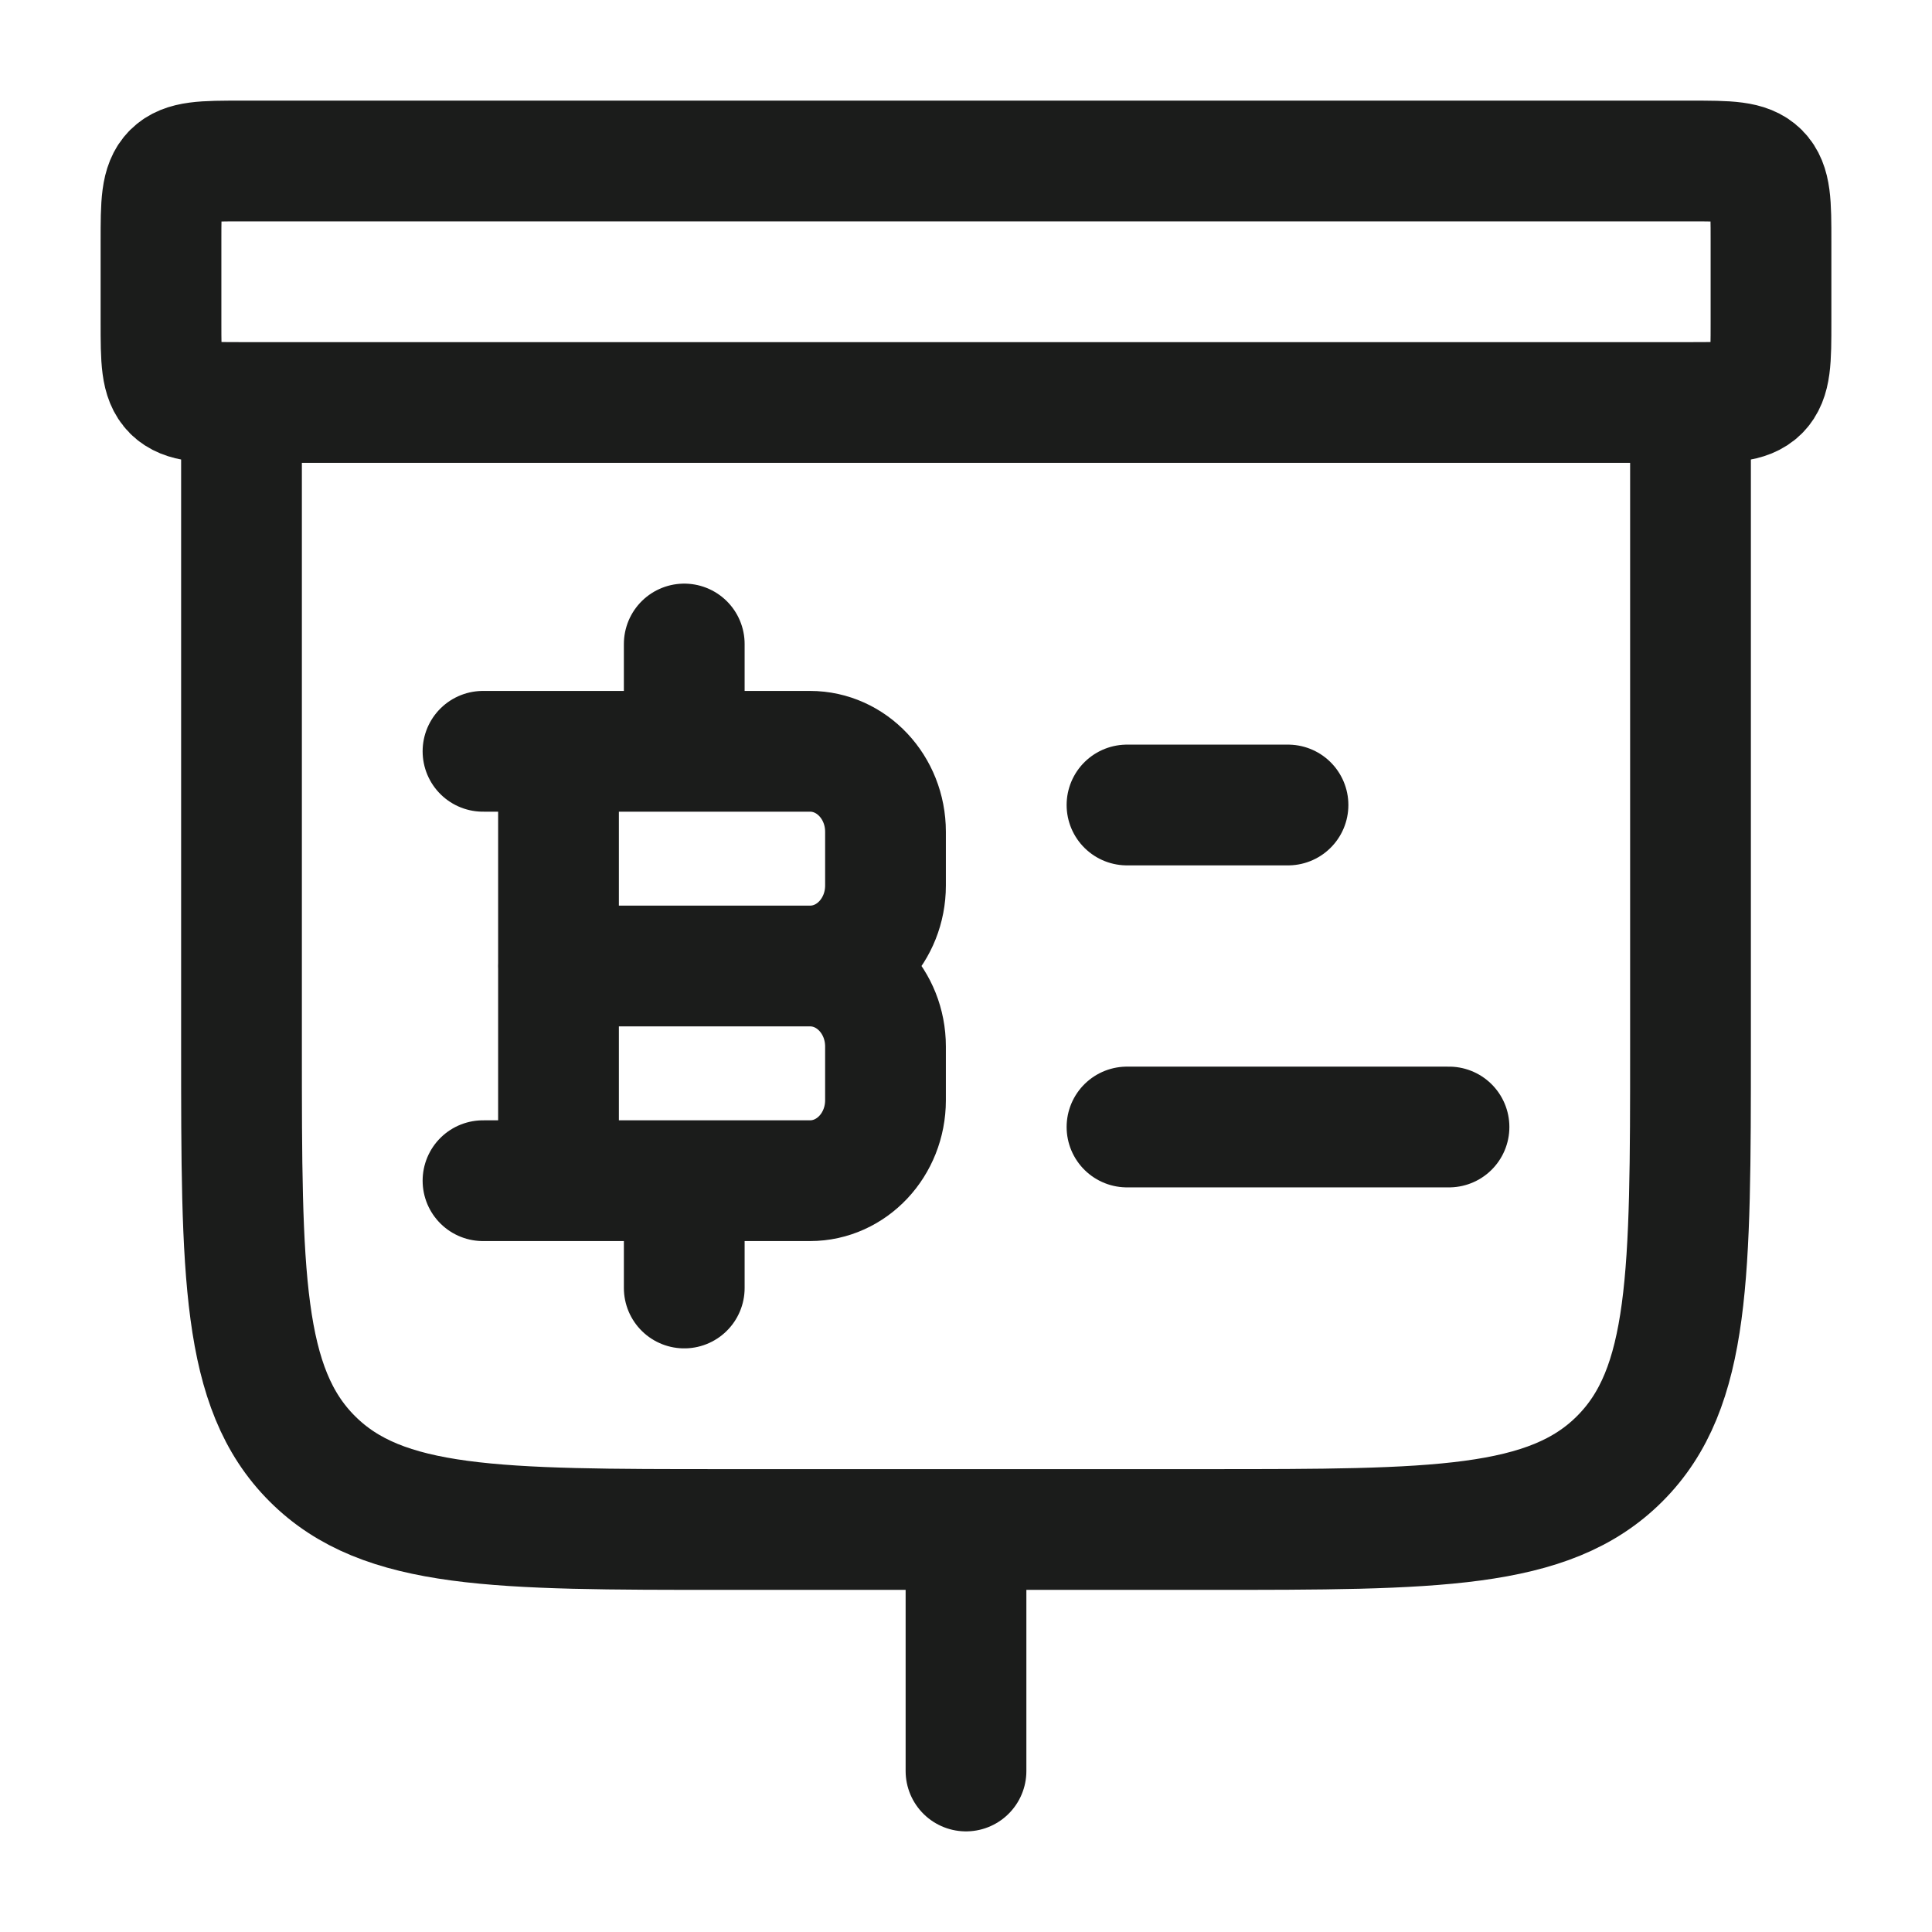 <svg xmlns="http://www.w3.org/2000/svg" width="24" height="24" fill="none" viewBox="0 0 24 24">
  <path stroke="#1B1C1B" stroke-linecap="round" stroke-linejoin="round" stroke-width="1.5" d="M12 19v3m9-20H3c-.471 0-.707 0-.854.146C2 2.293 2 2.53 2 3v1c0 .471 0 .707.146.854C2.293 5 2.53 5 3 5h18c.471 0 .707 0 .854-.146C22 4.707 22 4.47 22 4V3c0-.471 0-.707-.146-.854C21.707 2 21.47 2 21 2ZM3 5v8c0 2.828 0 4.243.879 5.121C4.757 19 6.172 19 9 19h6c2.828 0 4.243 0 5.121-.879C21 17.243 21 15.828 21 13V5"/>
  <path stroke="#1B1C1B" stroke-linecap="round" stroke-width="1.5" d="M14 10h2m-2 4h4"/>
  <path stroke="#1B1C1B" stroke-linecap="round" stroke-linejoin="round" stroke-width="1.5" d="M6.938 14.667V9.333m1.562 0V8m0 8v-1.333M6.937 12h3.125m0 0c.518 0 .938.448.938 1v.667c0 .552-.42 1-.938 1H6M10.063 12c.517 0 .937-.448.937-1v-.667c0-.552-.42-1-.938-1H6"/>
</svg>
